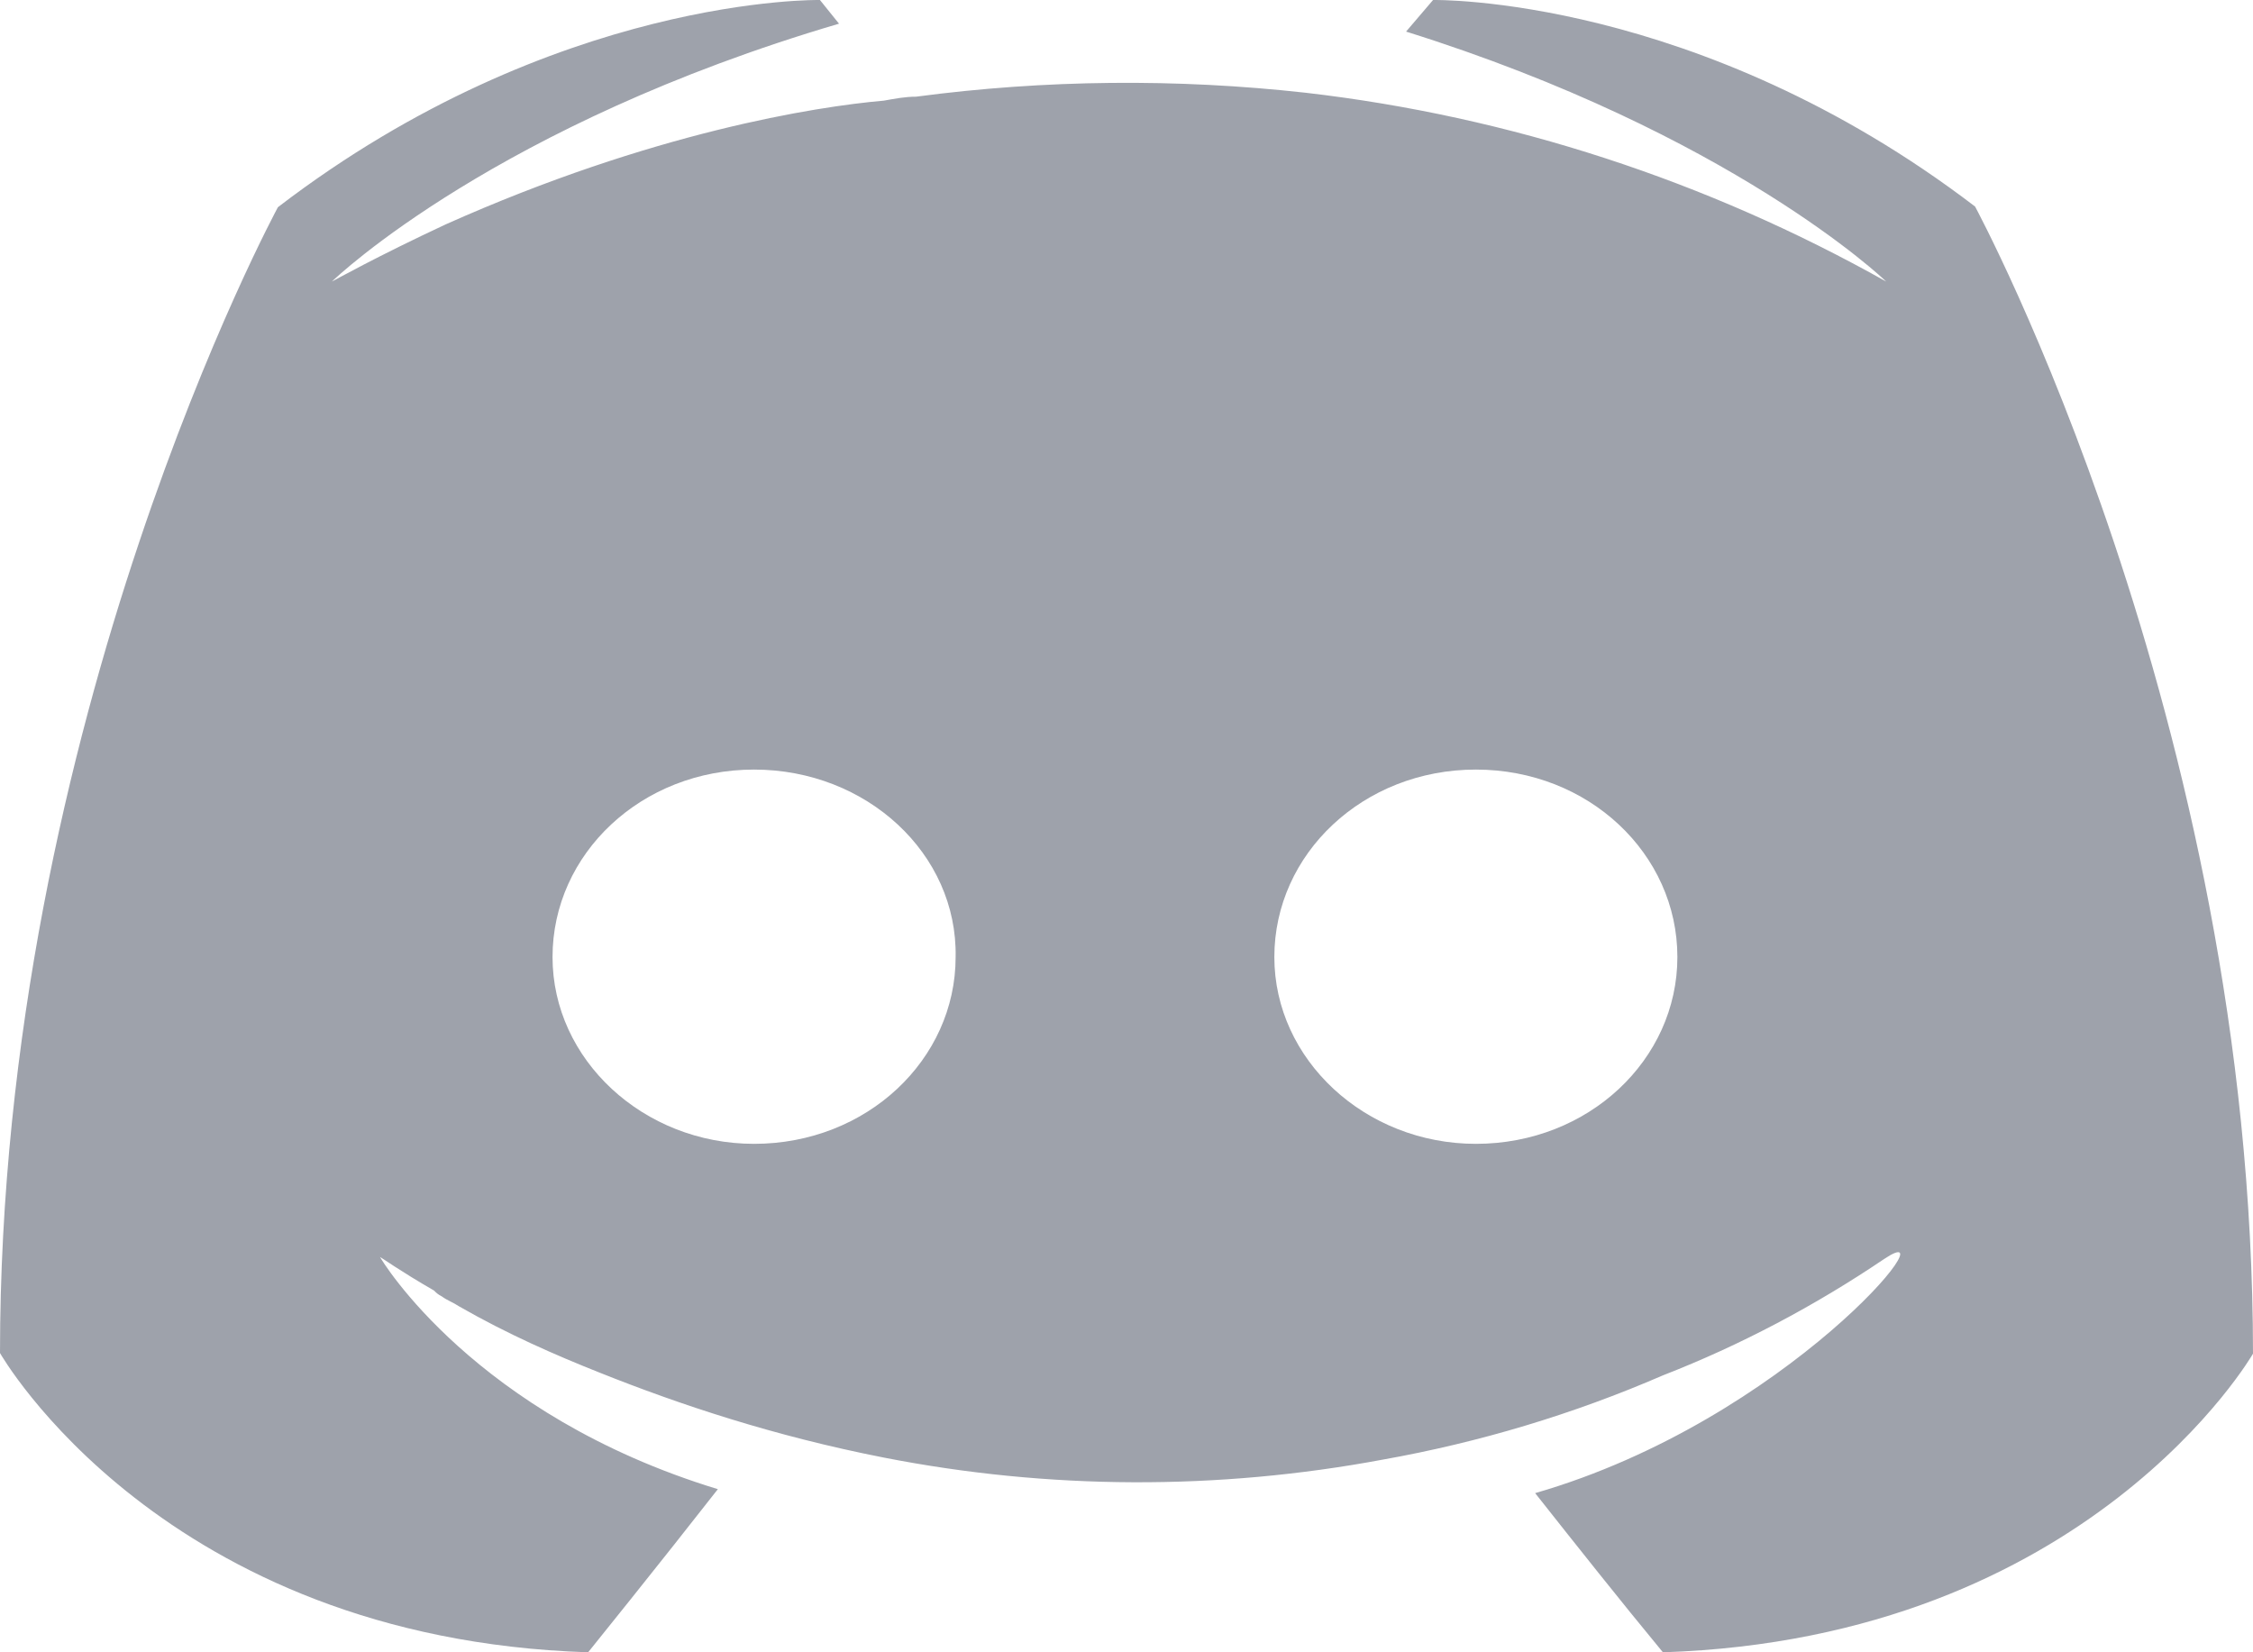 <svg width="45" height="33" viewBox="0 0 45 33" fill="none" xmlns="http://www.w3.org/2000/svg">
<path d="M39.449 4.125C33.911 -0.105 28.623 0 28.623 0L28.084 0.631C34.582 2.667 37.634 5.583 37.673 5.623C34.095 3.613 30.162 2.325 26.084 1.853C23.493 1.564 20.875 1.59 18.297 1.931C18.074 1.931 17.876 1.971 17.653 2.01C16.298 2.128 13.023 2.641 8.905 4.48C7.524 5.124 6.682 5.597 6.63 5.623C6.722 5.531 9.931 2.483 16.758 0.473L16.377 0C16.377 0 11.089 -0.105 5.551 4.138C5.551 4.138 0 14.385 0 27.023C0 27.023 3.236 32.724 11.747 33C11.747 33 13.167 31.24 14.338 29.742C9.471 28.258 7.616 25.157 7.59 25.105C7.603 25.105 7.985 25.381 8.669 25.775C8.708 25.814 8.747 25.854 8.826 25.893C8.932 25.972 9.05 26.011 9.168 26.09C10.129 26.642 11.089 27.062 11.983 27.417C13.562 28.047 15.443 28.678 17.653 29.111C20.941 29.755 24.322 29.768 27.623 29.151C29.544 28.809 31.425 28.244 33.214 27.469C34.766 26.865 36.253 26.077 37.634 25.144C39.028 24.211 35.713 28.363 30.662 29.821C31.504 30.885 32.346 31.949 33.214 33C41.725 32.724 45 27.036 45 27.036C45 14.385 39.449 4.125 39.449 4.125ZM15.061 22.845C12.851 22.845 11.036 21.164 11.036 19.114C11.036 17.052 12.812 15.37 15.061 15.37C17.311 15.37 19.126 17.052 19.087 19.114C19.087 21.164 17.311 22.845 15.061 22.845ZM29.478 22.845C27.268 22.845 25.453 21.164 25.453 19.114C25.453 17.052 27.229 15.37 29.478 15.37C31.728 15.37 33.503 17.052 33.503 19.114C33.503 21.164 31.728 22.845 29.478 22.845Z" fill="#9EA2AB"/>
</svg>
